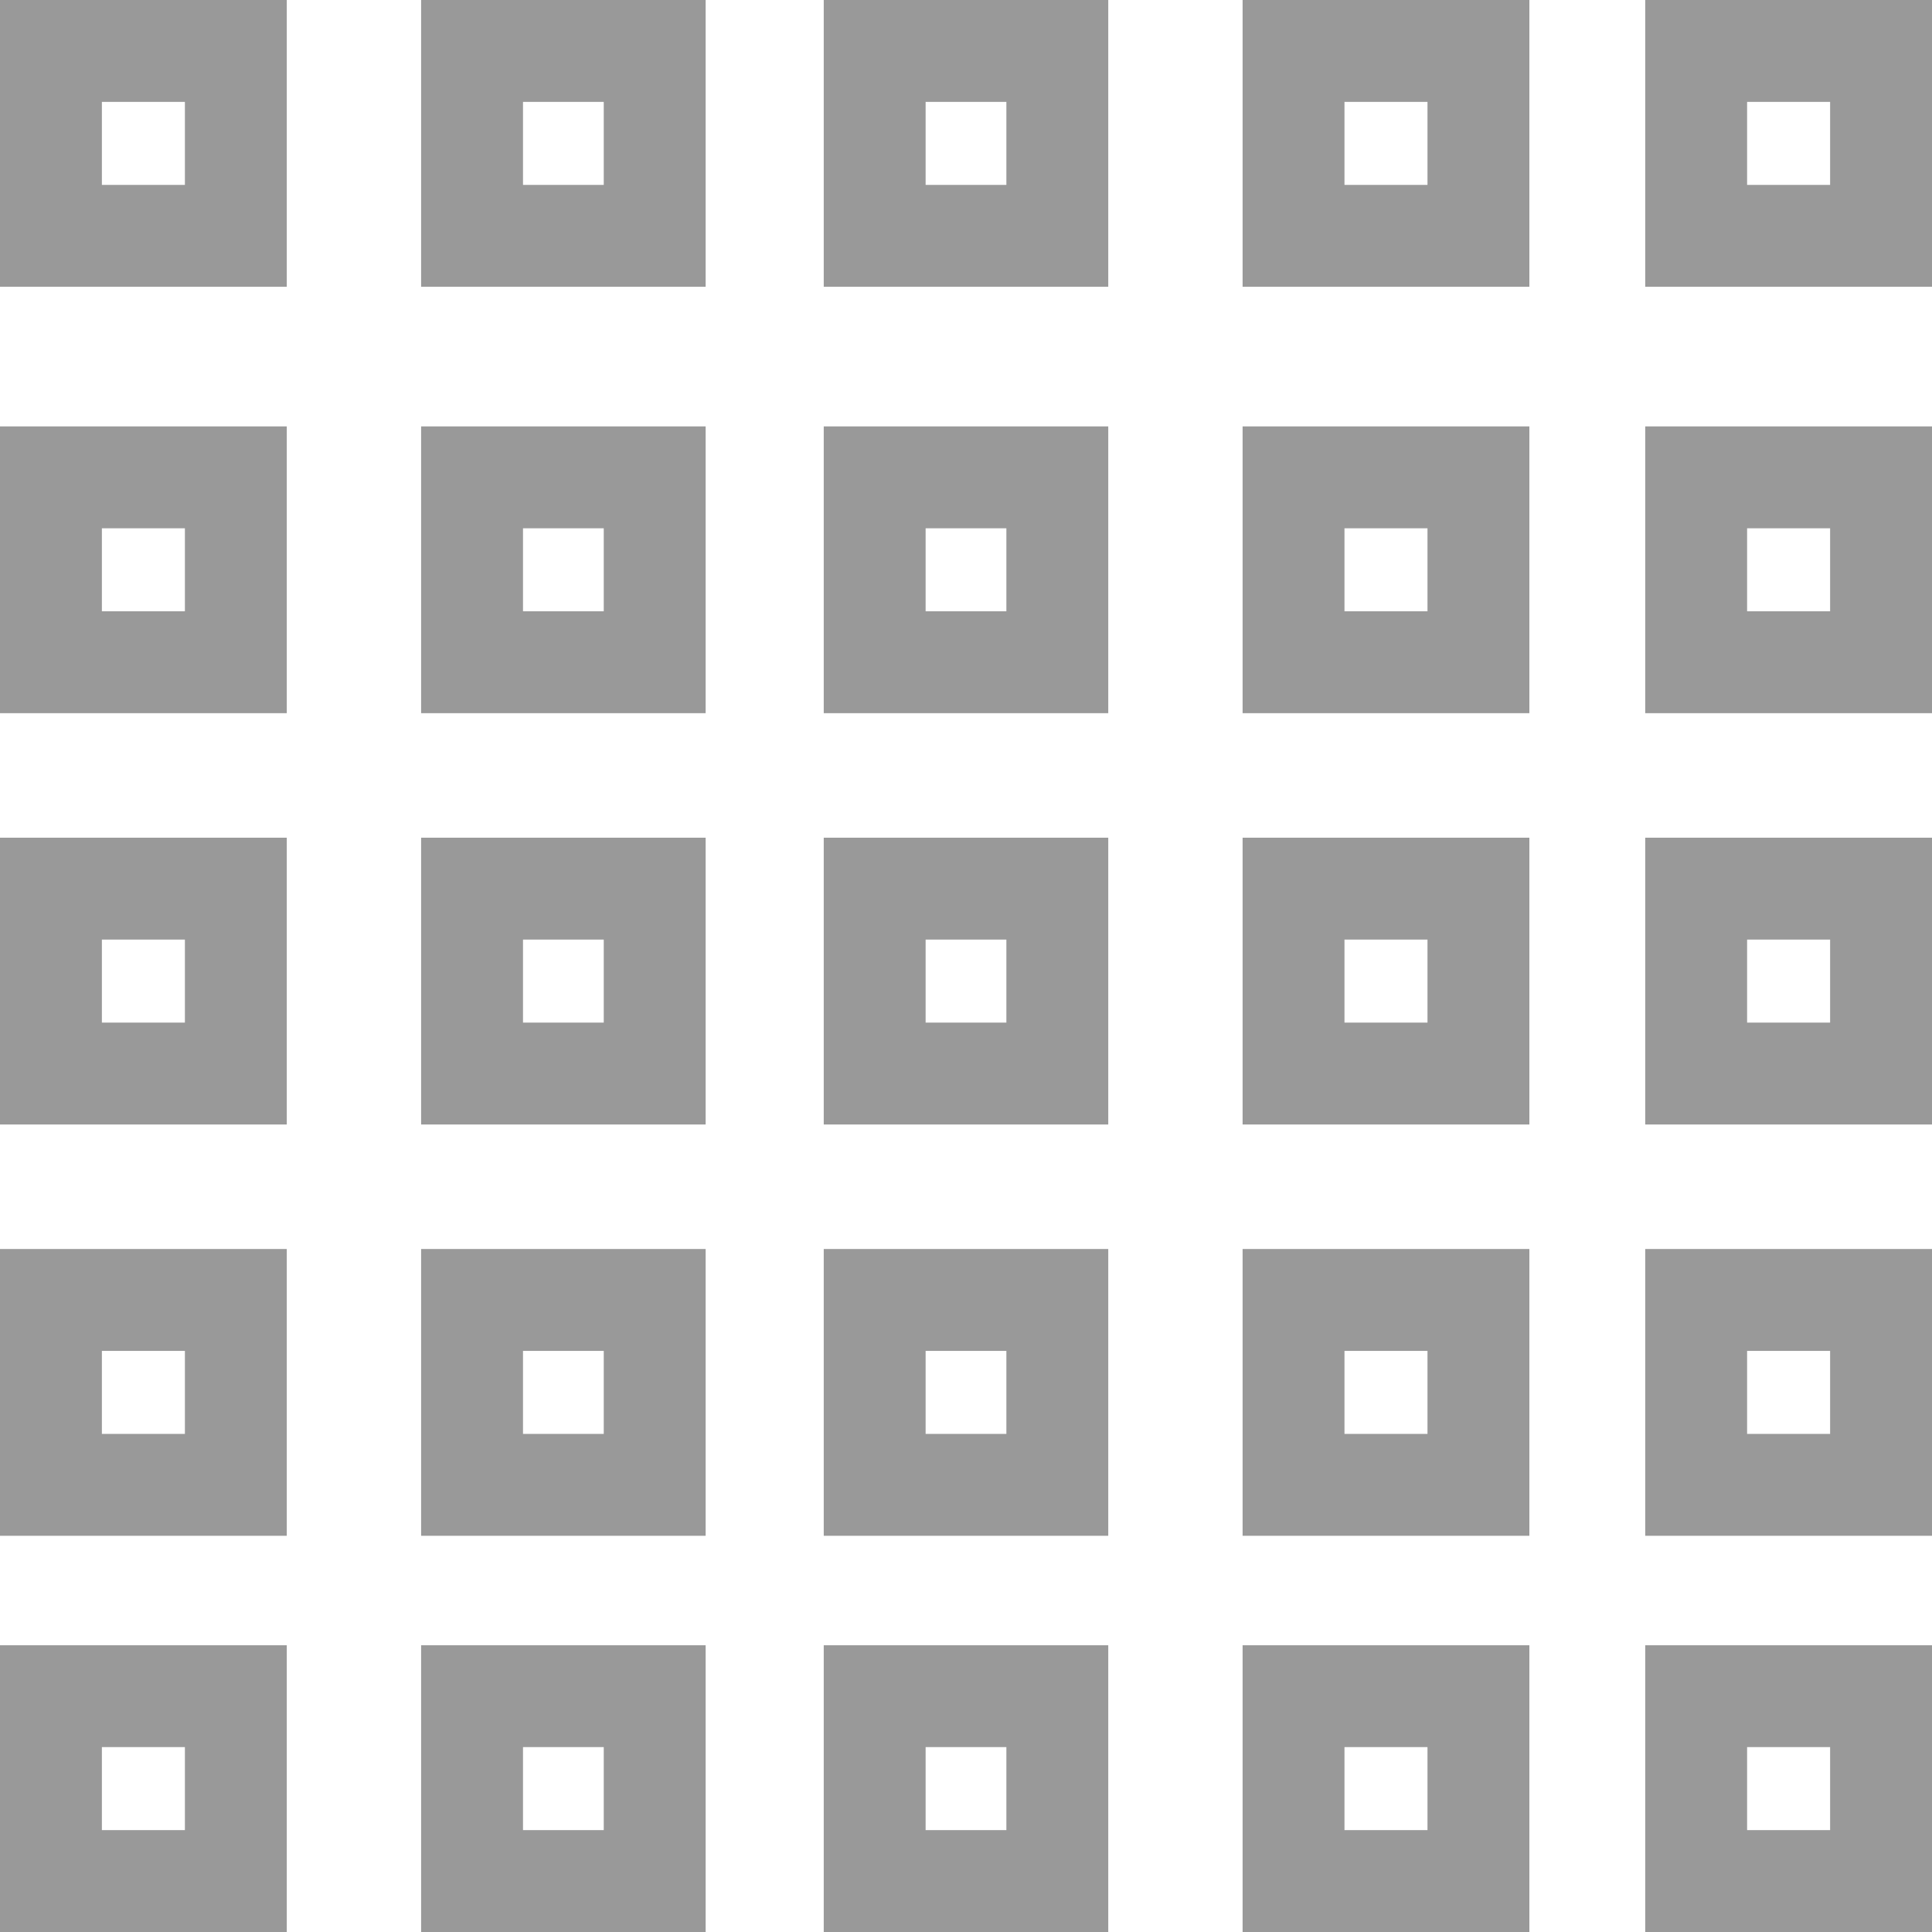 <?xml version="1.0" encoding="utf-8"?>
<!-- Generator: Adobe Illustrator 26.0.2, SVG Export Plug-In . SVG Version: 6.00 Build 0)  -->
<svg version="1.1" id="Layer_1" xmlns="http://www.w3.org/2000/svg" xmlns:xlink="http://www.w3.org/1999/xlink" x="0px" y="0px"
	 viewBox="0 0 512 512" style="enable-background:new 0 0 512 512;" xml:space="preserve">
<style type="text/css">
	.st0{fill:#999999;}
</style>
<g>
	<path class="st0" d="M485,27v22h-22V27H485 M378.3,27v22h-22V27H378.3 M266.7,27v22h-21.4V27H266.7 M160,27v22h-21.4V27H160 M49,27
		v22H27V27H49 M512,0h-76v76h76V0L512,0z M405.3,0h-76v76h76V0L405.3,0z M293.7,0h-75.4v76h75.4V0L293.7,0z M187,0h-75.4v76H187V0
		L187,0z M76,0H0v76h76V0L76,0z"/>
</g>
<g>
	<path class="st0" d="M485,140v22h-22v-22H485 M378.3,140v22h-22v-22H378.3 M266.7,140v22h-21.4v-22H266.7 M160,140v22h-21.4v-22
		H160 M49,140v22H27v-22H49 M512,113h-76v76h76V113L512,113z M405.3,113h-76v76h76V113L405.3,113z M293.7,113h-75.4v76h75.4V113
		L293.7,113z M187,113h-75.4v76H187V113L187,113z M76,113H0v76h76V113L76,113z"/>
</g>
<g>
	<path class="st0" d="M485,463v22h-22v-22H485 M378.3,463v22h-22v-22H378.3 M266.7,463v22h-21.4v-22H266.7 M160,463v22h-21.4v-22
		H160 M49,463v22H27v-22H49 M512,436h-76v76h76V436L512,436z M405.3,436h-76v76h76V436L405.3,436z M293.7,436h-75.4v76h75.4V436
		L293.7,436z M187,436h-75.4v76H187V436L187,436z M76,436H0v76h76V436L76,436z"/>
</g>
<g>
	<path class="st0" d="M485,358v22h-22v-22H485 M378.3,358v22h-22v-22H378.3 M266.7,358v22h-21.4v-22H266.7 M160,358v22h-21.4v-22
		H160 M49,358v22H27v-22H49 M512,331h-76v76h76V331L512,331z M405.3,331h-76v76h76V331L405.3,331z M293.7,331h-75.4v76h75.4V331
		L293.7,331z M187,331h-75.4v76H187V331L187,331z M76,331H0v76h76V331L76,331z"/>
</g>
<g>
	<path class="st0" d="M485,249v22h-22v-22H485 M378.3,249v22h-22v-22H378.3 M266.7,249v22h-21.4v-22H266.7 M160,249v22h-21.4v-22
		H160 M49,249v22H27v-22H49 M512,222h-76v76h76V222L512,222z M405.3,222h-76v76h76V222L405.3,222z M293.7,222h-75.4v76h75.4V222
		L293.7,222z M187,222h-75.4v76H187V222L187,222z M76,222H0v76h76V222L76,222z"/>
</g>
</svg>
